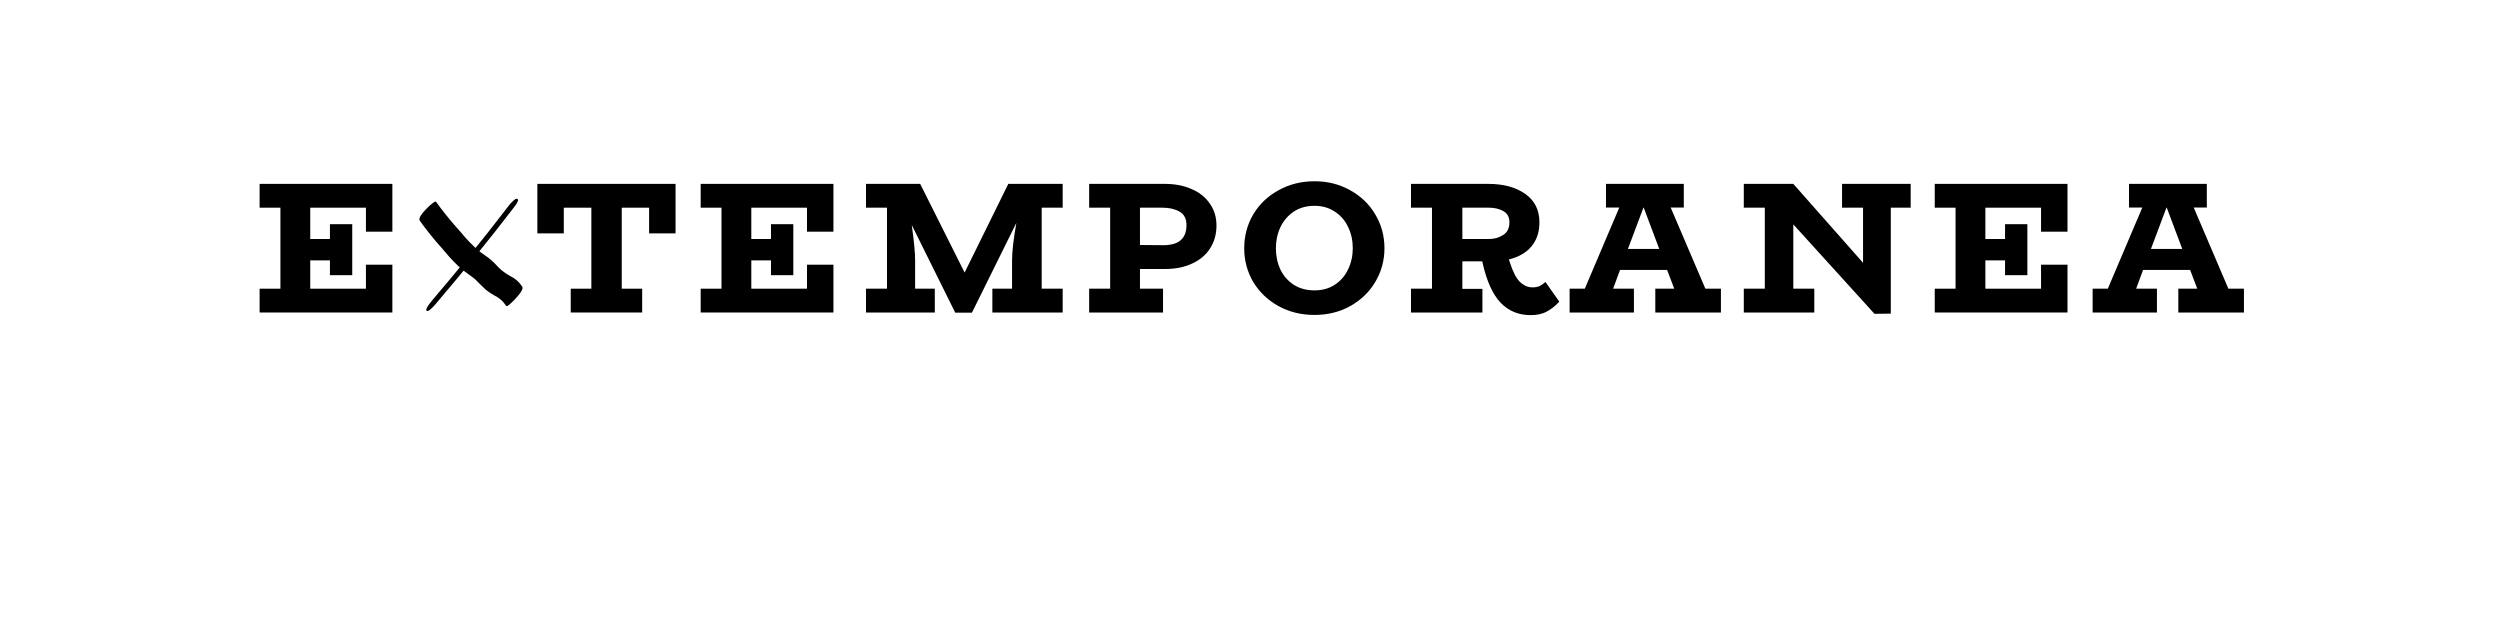 <?xml version="1.0" encoding="UTF-8" standalone="no"?>
<svg
   xmlns:dc="http://purl.org/dc/elements/1.1/"
   xmlns:cc="http://creativecommons.org/ns#"
   xmlns:rdf="http://www.w3.org/1999/02/22-rdf-syntax-ns#"
   xmlns:svg="http://www.w3.org/2000/svg"
   xmlns="http://www.w3.org/2000/svg"
   id="svg16"
   width="800px"
   version="1.1"
   height="200px">
  <defs
     id="defs4">
    <style
       id="style2"
       type="text/css"><![CDATA[    
     @font-face {font-family:BioRhyme ExtraBold;
     src: url('/Users/francesco/Repos/write-logos/src/fonts/Fonts_E_TEMPORANEA/BioRhyme-ExtraBold.ttf');}
     @font-face {font-family:Brandon;
     src: url('/Users/francesco/Repos/write-logos/src/fonts/Fonts_X/BrandonFree.ttf');}
     ]]></style>
  </defs>
  <g
     id="g14"
     style="font-size:60px">
    <g
       style="text-anchor:middle"
       id="text12"
       aria-label="EXTEMPORANEA">
      <path
         id="path22"
         style="font-family:'BioRhyme ExtraBold';letter-spacing:0.075em"
         d="M 117.098,74.14 V 66.46 H 99.278 v 10.02 h 6.3 v -4.74 h 7.14 v 16.32 h -7.14 v -4.74 h -6.3 v 9.06 H 117.098 V 84.7 h 8.46 V 100 H 83.078 v -7.62 h 6.66 V 66.46 h -6.66 v -7.62 h 42.48 v 15.3 z" />
      <path
         id="path24"
         style="font-family:Brandon;letter-spacing:0.05em"
         d="m 134.318,70.615 v 0 0 q -0.322,-0.557 0.322,-1.611 0.674,-1.055 1.758,-2.139 1.084,-1.113 1.992,-1.816 0.908,-0.703 1.084,-0.557 3.223,4.482 6.914,8.613 0.645,0.703 1.289,1.465 2.49,3.047 5.42,5.596 0.908,0.732 1.904,1.406 1.084,0.732 2.109,1.582 0.938,0.82 1.787,1.758 0.791,0.85 1.67,1.611 1.201,0.996 2.607,1.758 2.49,1.201 3.955,3.457 0.205,0.439 -0.088,1.055 -0.293,0.615 -0.762,1.23 -0.469,0.615 -0.85,1.025 -0.146,0.176 -0.264,0.264 -0.088,0.117 -0.527,0.615 -0.439,0.469 -1.025,0.996 -0.557,0.527 -1.025,0.85 -0.469,0.322 -0.615,0.117 -1.465,-2.285 -3.984,-3.457 -1.377,-0.791 -2.578,-1.758 -0.879,-0.791 -1.699,-1.641 -0.85,-0.908 -1.758,-1.758 -1.025,-0.82 -2.109,-1.582 -0.967,-0.645 -1.904,-1.377 -2.93,-2.578 -5.42,-5.596 -0.645,-0.762 -1.289,-1.494 -3.691,-4.102 -6.914,-8.613 z m 27.539,-3.574 v 0 0 q 0.059,-0.059 0.117,-0.176 0.322,-0.439 0.967,-1.23 0.674,-0.82 1.377,-1.465 0.703,-0.645 1.143,-0.557 0.439,0.146 0.264,0.703 -0.176,0.527 -0.586,1.113 -0.381,0.557 -0.645,0.879 -0.029,0.059 -0.059,0.088 -11.953,15.586 -24.727,30.527 0,0 -0.029,0.059 -0.234,0.293 -0.879,0.996 -0.615,0.674 -1.289,1.201 -0.645,0.498 -0.996,0.293 -0.264,-0.293 0.117,-1.025 0.41,-0.762 0.996,-1.494 0.586,-0.732 0.82,-1.025 0.029,-0.029 0.029,-0.029 12.07,-14.121 23.379,-28.857 z" />
      <path
         id="path26"
         style="font-family:'BioRhyme ExtraBold';letter-spacing:0.075em"
         d="m 216.175,58.84 v 15.84 h -8.46 v -8.22 h -8.76 v 25.92 h 6.54 V 100 h -22.86 v -7.62 h 6.6 V 66.46 h -8.82 v 8.22 h -8.46 V 58.84 Z" />
      <path
         id="path28"
         style="font-family:'BioRhyme ExtraBold';letter-spacing:0.075em"
         d="m 258.238,74.14 v -7.68 h -17.82 v 10.02 h 6.3 v -4.74 h 7.14 v 16.32 h -7.14 v -4.74 h -6.3 v 9.06 h 17.82 V 84.7 h 8.46 V 100 h -42.48 v -7.62 h 6.66 V 66.46 h -6.66 v -7.62 h 42.48 v 15.3 z" />
      <path
         id="path30"
         style="font-family:'BioRhyme ExtraBold';letter-spacing:0.075em"
         d="m 333.337,66.46 v 25.92 h 6.72 V 100 h -22.5 v -7.62 h 6.3 v -8.94 q 0,-4.38 1.38,-12.12 l -14.22,28.74 h -5.34 l -13.92,-28.08 q 1.08,7.56 1.08,11.46 v 8.94 h 6.3 V 100 h -22.02 v -7.62 h 6.72 V 66.46 h -6.72 v -7.62 h 17.34 l 14.22,28.38 13.98,-28.38 h 17.4 v 7.62 z" />
      <path
         id="path32"
         style="font-family:'BioRhyme ExtraBold';letter-spacing:0.075em"
         d="m 372.711,58.84 q 4.92,0 8.64,1.68 3.78,1.62 5.82,4.68 2.1,3 2.1,6.96 0,4.14 -2.04,7.32 -1.98,3.12 -5.76,4.86 -3.72,1.74 -8.64,1.74 h -8.04 v 6.3 h 7.38 V 100 h -23.64 v -7.62 h 6.72 V 66.46 h -6.72 v -7.62 z m -0.42,19.62 q 7.38,0 7.38,-6.42 0,-3.06 -2.22,-4.32 -2.22,-1.26 -5.4,-1.26 h -7.26 V 78.4 Z" />
      <path
         id="path34"
         style="font-family:'BioRhyme ExtraBold';letter-spacing:0.075em"
         d="m 420.648,100.78 q -6.36,0 -11.52,-2.82 -5.16,-2.88 -8.1,-7.74 -2.88,-4.92 -2.88,-10.8 0,-5.88 2.88,-10.8 2.94,-4.92 8.1,-7.74 5.16,-2.88 11.52,-2.88 6.3,0 11.4,2.88 5.16,2.82 8.04,7.74 2.94,4.92 2.94,10.8 0,5.88 -2.94,10.8 -2.88,4.86 -8.04,7.74 -5.1,2.82 -11.4,2.82 z m 0,-7.86 q 3.72,0 6.48,-1.8 2.82,-1.86 4.26,-4.92 1.5,-3.12 1.5,-6.78 0,-3.72 -1.5,-6.78 -1.44,-3.12 -4.26,-4.92 -2.76,-1.86 -6.48,-1.86 -3.84,0 -6.66,1.86 -2.76,1.86 -4.26,4.98 -1.44,3.06 -1.44,6.72 0,3.72 1.44,6.84 1.5,3.06 4.26,4.86 2.82,1.8 6.66,1.8 z" />
      <path
         id="path36"
         style="font-family:'BioRhyme ExtraBold';letter-spacing:0.075em"
         d="m 498.975,96.52 q -1.74,1.92 -3.9,3.12 -2.1,1.2 -5.28,1.2 -5.76,0 -9.6,-3.96 -3.78,-4.02 -5.7,-12.48 l -0.18,-0.78 h -6.36 v 8.82 h 6.42 V 100 h -22.86 v -7.62 h 6.72 V 66.46 h -6.72 v -7.62 h 24.66 q 7.44,0 11.94,3.24 4.5,3.18 4.5,9.06 0,4.68 -2.58,7.74 -2.52,3 -7.2,4.14 l 0.3,0.9 q 1.44,4.5 3.24,6.3 1.86,1.74 4.02,1.74 1.32,0 2.28,-0.42 0.96,-0.48 1.86,-1.32 z m -31.02,-20.04 h 8.52 q 2.52,0 4.5,-1.26 2.04,-1.26 2.04,-4.08 0,-2.52 -1.98,-3.6 -1.92,-1.08 -4.56,-1.08 h -8.52 z" />
      <path
         id="path38"
         style="font-family:'BioRhyme ExtraBold';letter-spacing:0.075em"
         d="M 550.696,92.38 V 100 h -21 v -7.62 h 6.06 l -2.28,-6 h -15.06 l -2.22,6 h 6.66 V 100 h -20.58 v -7.62 h 4.86 l 11.04,-25.98 h -4.26 v -7.56 h 24.9 v 7.56 h -4.2 l 11.1,25.98 z m -19.74,-12.72 -4.98,-13.26 h -0.06 l -4.98,13.26 z" />
      <path
         id="path40"
         style="font-family:'BioRhyme ExtraBold';letter-spacing:0.075em"
         d="m 611.415,66.46 h -6.36 v 33.9 l -5.22,0.06 -25.98,-28.62 v 20.58 h 6.72 V 100 h -22.56 v -7.62 h 6.72 V 66.46 h -6.72 v -7.62 h 15.84 l 22.32,25.26 V 66.46 h -6.72 v -7.62 h 21.96 z" />
      <path
         id="path42"
         style="font-family:'BioRhyme ExtraBold';letter-spacing:0.075em"
         d="m 653.137,74.14 v -7.68 h -17.82 v 10.02 h 6.3 v -4.74 h 7.14 v 16.32 h -7.14 v -4.74 h -6.3 v 9.06 h 17.82 V 84.7 h 8.46 V 100 h -42.48 v -7.62 h 6.66 V 66.46 h -6.66 v -7.62 h 42.48 v 15.3 z" />
      <path
         id="path44"
         style="font-family:'BioRhyme ExtraBold';letter-spacing:0.075em"
         d="M 718.063,92.38 V 100 h -21 v -7.62 h 6.06 l -2.28,-6 h -15.06 l -2.22,6 h 6.66 V 100 h -20.58 v -7.62 h 4.86 l 11.04,-25.98 h -4.26 v -7.56 h 24.9 v 7.56 h -4.2 l 11.1,25.98 z m -19.74,-12.72 -4.98,-13.26 h -0.06 l -4.98,13.26 z" />
    </g>
  </g>
</svg>
